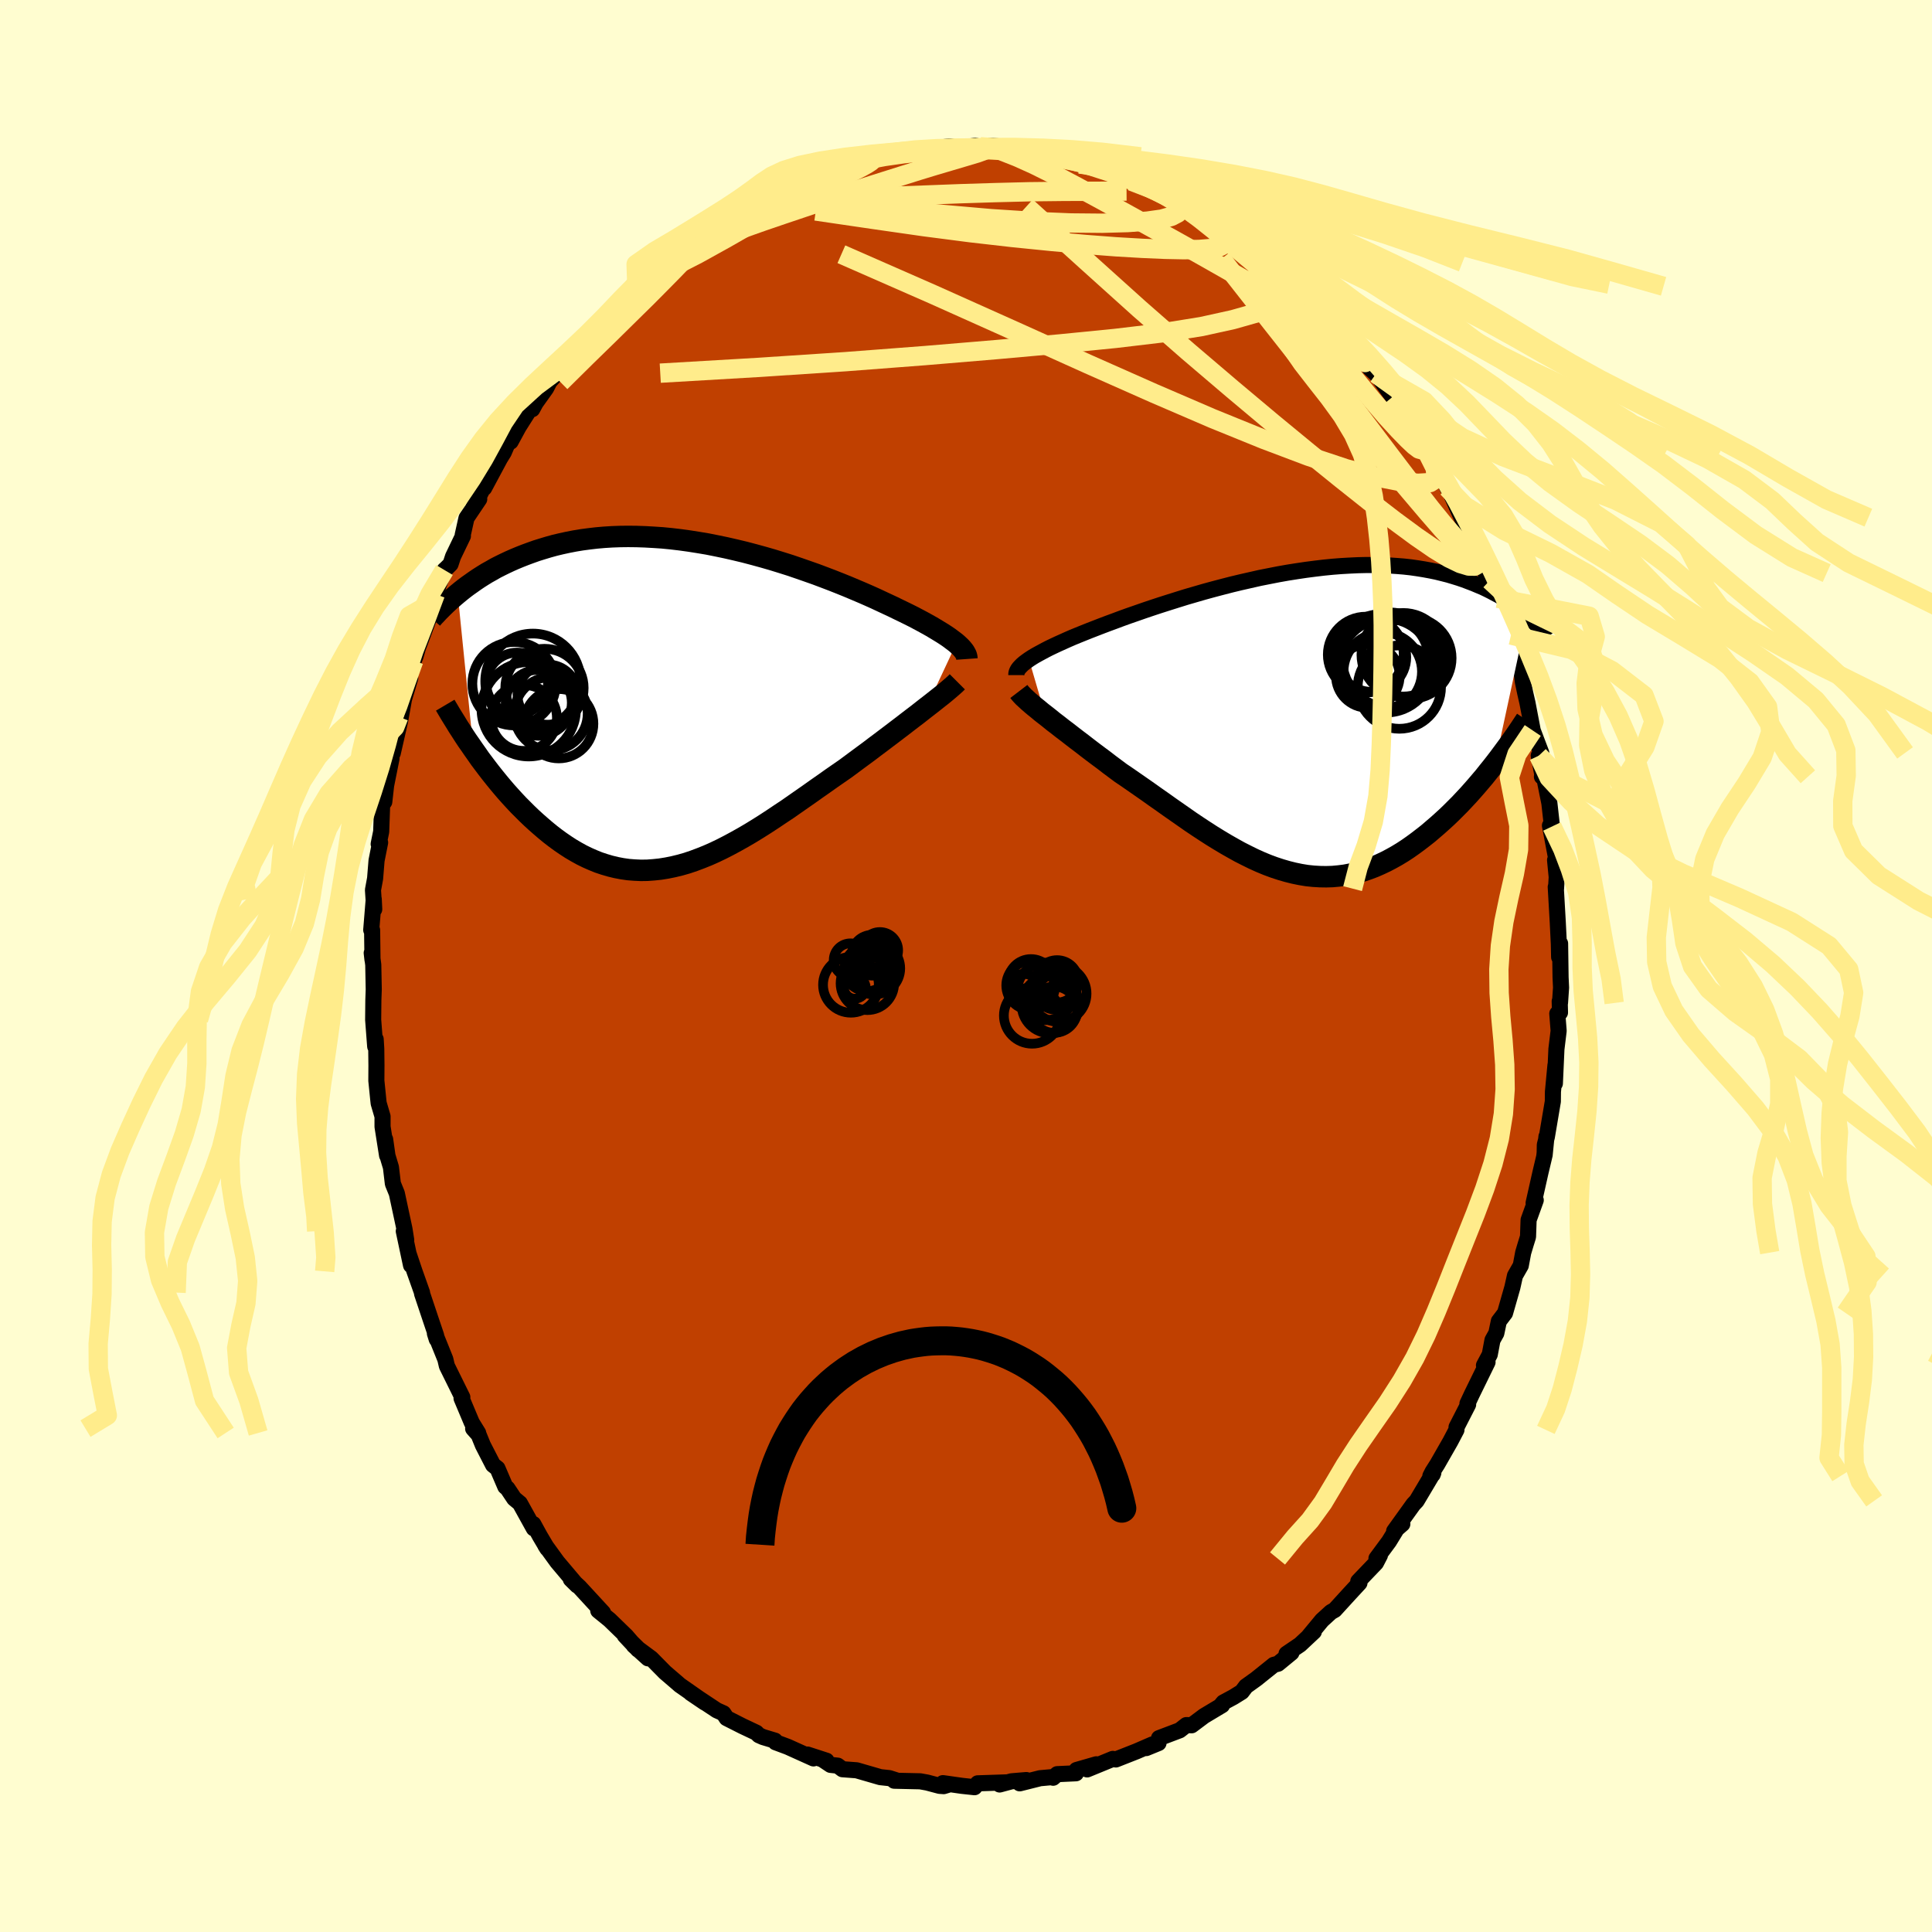 <svg viewBox="-100 -100 200 200" xmlns="http://www.w3.org/2000/svg" width="500" height="500" id="face-svg">
    <defs>
      <clipPath id="leftEyeClipPath">
        <polyline points="28.34,-6.42 28.1,-6.61 27.83,-6.81 27.55,-7.02 27.24,-7.23 26.9,-7.45 26.54,-7.67 26.16,-7.9 25.76,-8.14 25.33,-8.38 24.88,-8.63 24.41,-8.88 23.92,-9.14 23.4,-9.4 22.87,-9.66 22.31,-9.93 21.78,-10.19 21.2,-10.46 20.6,-10.74 19.96,-11.04 19.29,-11.34 18.58,-11.65 17.85,-11.96 17.09,-12.28 16.3,-12.6 15.49,-12.92 14.65,-13.24 13.8,-13.56 12.92,-13.87 12.03,-14.18 11.12,-14.49 10.2,-14.78 9.26,-15.07 8.32,-15.34 7.37,-15.6 6.42,-15.85 5.46,-16.08 4.5,-16.3 3.54,-16.5 2.59,-16.69 1.64,-16.85 0.69,-17 -0.25,-17.13 -1.18,-17.24 -2.1,-17.33 -3,-17.39 -3.89,-17.44 -4.77,-17.47 -5.64,-17.48 -6.48,-17.47 -7.31,-17.44 -8.12,-17.39 -8.92,-17.32 -9.69,-17.23 -10.44,-17.13 -11.17,-17.01 -11.89,-16.87 -12.58,-16.72 -13.25,-16.56 -13.9,-16.38 -14.53,-16.19 -15.14,-16 -15.73,-15.79 -16.3,-15.58 -16.86,-15.36 -17.39,-15.14 -17.91,-14.91 -18.42,-14.67 -18.91,-14.43 -19.38,-14.19 -19.83,-13.93 -20.28,-13.68 -20.7,-13.42 -21.11,-13.16 -21.51,-12.89 -21.89,-12.62 -22.26,-12.36 -22.62,-12.09 -22.96,-11.82 -23.29,-11.55 -21.66,4.57 -21.32,5.05 -20.98,5.54 -20.62,6.02 -20.25,6.51 -19.88,6.99 -19.49,7.48 -19.1,7.96 -18.7,8.44 -18.29,8.92 -17.87,9.39 -17.44,9.86 -17.01,10.32 -16.56,10.77 -16.11,11.22 -15.65,11.66 -15.18,12.09 -14.69,12.52 -14.2,12.94 -13.7,13.35 -13.18,13.75 -12.66,14.13 -12.12,14.5 -11.58,14.85 -11.02,15.18 -10.46,15.49 -9.89,15.77 -9.3,16.03 -8.71,16.27 -8.11,16.47 -7.5,16.65 -6.88,16.8 -6.25,16.92 -5.62,17.01 -4.97,17.06 -4.32,17.09 -3.66,17.08 -2.99,17.03 -2.32,16.96 -1.64,16.85 -0.95,16.71 -0.25,16.54 0.45,16.34 1.16,16.1 1.88,15.83 2.6,15.54 3.32,15.22 4.05,14.87 4.79,14.49 5.53,14.09 6.28,13.67 7.03,13.23 7.78,12.77 8.54,12.29 9.29,11.8 10.05,11.29 10.82,10.78 11.58,10.25 12.34,9.72 13.1,9.19 13.86,8.65 14.62,8.12 15.38,7.58 16.13,7.06 16.88,6.54 17.5,6.08 18.12,5.62 18.73,5.17 19.34,4.72 19.93,4.27 20.52,3.83 21.1,3.39 21.67,2.96 22.22,2.54 22.76,2.13 23.29,1.72 23.8,1.33 24.3,0.95 24.77,0.58 25.23,0.22" />
      </clipPath>
      <clipPath id="rightEyeClipPath">
        <polyline points="-28.05,-6.42 -27.76,-6.61 -27.45,-6.8 -27.11,-6.99 -26.74,-7.19 -26.35,-7.4 -25.94,-7.61 -25.5,-7.82 -25.03,-8.04 -24.54,-8.26 -24.03,-8.49 -23.5,-8.72 -22.94,-8.95 -22.37,-9.18 -21.77,-9.42 -21.15,-9.66 -20.53,-9.9 -19.87,-10.15 -19.19,-10.4 -18.47,-10.67 -17.72,-10.94 -16.94,-11.21 -16.14,-11.49 -15.31,-11.77 -14.46,-12.05 -13.58,-12.33 -12.69,-12.61 -11.79,-12.89 -10.86,-13.16 -9.93,-13.43 -8.98,-13.69 -8.03,-13.94 -7.06,-14.19 -6.1,-14.42 -5.13,-14.64 -4.16,-14.86 -3.2,-15.05 -2.23,-15.24 -1.27,-15.41 -0.32,-15.56 0.62,-15.7 1.55,-15.82 2.47,-15.93 3.38,-16.02 4.27,-16.09 5.15,-16.14 6.01,-16.18 6.85,-16.2 7.67,-16.2 8.48,-16.18 9.26,-16.15 10.02,-16.1 10.76,-16.04 11.48,-15.96 12.18,-15.86 12.86,-15.75 13.51,-15.63 14.14,-15.5 14.75,-15.35 15.34,-15.2 15.91,-15.03 16.46,-14.86 16.99,-14.68 17.49,-14.49 17.99,-14.3 18.46,-14.1 18.92,-13.91 19.36,-13.7 19.78,-13.49 20.19,-13.27 20.59,-13.06 20.97,-12.83 21.33,-12.61 21.68,-12.38 22.02,-12.15 22.34,-11.92 22.65,-11.68 22.94,-11.45 23.23,-11.22 23.5,-10.98 20.2,4.31 19.83,4.78 19.45,5.25 19.07,5.73 18.67,6.2 18.27,6.67 17.85,7.15 17.43,7.62 17,8.08 16.56,8.55 16.11,9 15.66,9.45 15.19,9.9 14.72,10.33 14.24,10.76 13.75,11.18 13.26,11.6 12.75,12 12.23,12.4 11.7,12.79 11.16,13.17 10.61,13.53 10.05,13.87 9.48,14.19 8.91,14.49 8.32,14.77 7.73,15.03 7.13,15.26 6.52,15.47 5.91,15.64 5.28,15.79 4.65,15.91 4.02,15.99 3.37,16.05 2.72,16.07 2.07,16.06 1.4,16.02 0.73,15.95 0.06,15.84 -0.62,15.7 -1.3,15.53 -1.99,15.33 -2.69,15.1 -3.39,14.84 -4.09,14.55 -4.8,14.23 -5.51,13.88 -6.22,13.52 -6.94,13.12 -7.66,12.71 -8.38,12.28 -9.11,11.83 -9.84,11.36 -10.57,10.88 -11.3,10.39 -12.03,9.88 -12.76,9.37 -13.49,8.86 -14.22,8.34 -14.95,7.83 -15.68,7.31 -16.41,6.8 -17.13,6.3 -17.85,5.8 -18.56,5.32 -19.15,4.88 -19.74,4.44 -20.31,4 -20.89,3.57 -21.45,3.15 -22,2.73 -22.54,2.31 -23.07,1.91 -23.59,1.51 -24.09,1.12 -24.58,0.75 -25.05,0.38 -25.51,0.03 -25.94,-0.32 -26.36,-0.65" />
      </clipPath>
      <filter id="fuzzy">
        <feTurbulence id="turbulence" baseFrequency="0.05" numOctaves="3" type="noise" result="noise" />
        <feDisplacementMap in="SourceGraphic" in2="noise" scale="2" />
      </filter>
      <linearGradient id="rainbowGradient" x1="0%" y1="0%" x2="100%" y2="0%">
        <stop offset="0%" style="stop-color: [object Object]; stop-opacity: 1" />
        <stop offset="50%" style="stop-color: [object Object]; stop-opacity: 1" />
        <stop offset="100%" style="stop-color: [object Object]; stop-opacity: 1" />
      </linearGradient>
    </defs>
    <rect x="-100" y="-100" width="100%" height="100%" fill="rgb(255, 253, 208)" />
    <polyline id="faceContour" points="61.55,1.17 61.6,2.24 61.49,3.83 61.46,3.65 61.49,4.82 61.21,4.93 61.35,6.71 61.12,8.6 60.96,12.16 61.02,10.27 60.76,13.02 60.75,14.02 60.13,17.69 59.92,18.51 59.9,19.57 60.09,17.66 59.86,19.73 59.47,21.37 58.76,24.53 58.98,24.24 58.24,26.29 58.18,28.03 57.94,28.8 57.68,29.67 57.43,31.01 56.83,32.06 56.56,33.27 55.8,35.93 55.16,36.77 54.9,38.01 54.5,38.73 54.22,40.22 53.62,41.34 53.99,41.01 52.37,44.32 51.91,45.3 51.98,45.4 50.78,47.74 50.77,48.02 50.14,49.22 48.79,51.58 48.3,52.35 48.07,52.8 48.31,52.64 48.38,52.46 46.65,55.37 46.31,55.73 44.32,58.5 45.17,57.76 44.72,58.05 43.79,59.57 42.49,61.33 42.85,61 42.44,61.79 40.61,63.7 40.73,63.87 39.74,64.94 38.17,66.66 37.78,66.88 36.85,67.73 35.46,69.41 36.01,68.91 34.58,70.25 33.18,71.2 33.69,71.09 32.3,72.23 31.87,72.34 30.05,73.8 28.98,74.57 28.55,75.14 27.68,75.68 26.64,76.24 26.45,76.47 26.51,76.52 24.64,77.64 23.36,78.6 22.81,78.58 22.12,79.12 19.98,79.93 19.93,80.44 18.66,80.96 19.28,80.59 17.67,81.29 15.51,82.14 15.2,82.08 12.54,83.17 13.49,82.64 11.44,83.23 11.38,83.57 9.44,83.66 9.02,84.03 8.99,83.96 7.67,84.08 5.56,84.61 6.25,84.27 4.71,84.4 3.48,84.73 4.24,84.51 1.21,84.61 0.88,85.01 -0.42,84.87 -2.39,84.59 -1.65,84.7 -2.31,84.9 -2.74,84.87 -4.02,84.53 -4.74,84.4 -7.43,84.34 -7.25,84.29 -7.94,84.07 -8.87,83.97 -11.32,83.26 -12.79,83.15 -13.28,82.78 -14.02,82.7 -14.77,82.2 -14.44,82.27 -16.41,81.63 -15.79,82.03 -18.45,80.83 -19.71,80.36 -19.78,80.19 -21.01,79.82 -21.44,79.63 -21.7,79.37 -23.14,78.69 -24.78,77.86 -25.11,77.36 -25.8,77.05 -28.5,75.26 -27.04,76.25 -29.63,74.44 -29.81,74.28 -30.52,73.67 -31.16,73.12 -32.58,71.68 -34.39,70.34 -32.92,71.67 -35.32,69.31 -33.95,70.77 -35.17,69.36 -36.9,67.68 -38.07,66.73 -37.57,66.95 -40.02,64.29 -40.42,63.92 -40.91,63.48 -40.25,64.13 -42.31,61.69 -43.55,59.98 -43.34,60.31 -44.11,59.01 -44.79,57.77 -44.74,58.22 -46.18,55.62 -46.77,55.13 -47.47,54.08 -47.69,53.9 -48.5,52.01 -48.96,51.65 -50.01,49.61 -50.45,48.53 -51.02,47.89 -50.5,48.34 -51.16,47.27 -52.22,44.75 -52.14,44.64 -53.74,41.4 -53.9,40.71 -54.98,38.03 -54.79,38.64 -54.85,38.26 -55.36,36.75 -56.31,33.91 -56.31,33.81 -57.09,31.61 -57.68,29.85 -57.45,30.98 -58.2,27.45 -57.95,28.36 -58.13,27.22 -58.92,23.54 -59.33,22.53 -59.53,20.84 -59.89,19.64 -60.13,17.94 -59.93,19.61 -60.4,16.63 -60.4,15.57 -60.8,14.21 -60.84,13.85 -61.04,11.87 -61.03,10.3 -61.05,8.57 -61.11,7.58 -61.16,8.33 -61.37,5.57 -61.35,3.53 -61.31,2.42 -61.36,-0.13 -61.52,-1.35 -61.44,-0.65 -61.48,-3.72 -61.57,-3.73 -61.31,-6.93 -61.26,-5.87 -61.39,-7.87 -61.17,-9.06 -61.02,-10.92 -60.65,-12.78 -60.8,-12.63 -60.54,-13.91 -60.44,-16.69 -60.22,-16.99 -60.03,-18.69 -59.47,-21.49 -59.47,-22.4 -59.39,-22.88 -59.34,-22.04 -58.58,-25.37 -58.2,-27.51 -58.72,-25.8 -57.53,-29.81 -57.96,-28.93 -57.17,-31.61 -56.98,-32.08 -56.75,-32.89 -55.56,-36.1 -55.09,-37.47 -54.93,-38.5 -55.3,-37.57 -53.99,-40.99 -53.8,-41.16 -53.36,-41.6 -53.1,-42.39 -52.08,-44.51 -52.1,-44.62 -51.71,-46.37 -50.39,-48.33 -51.02,-47.43 -49.69,-50.06 -49.88,-49.48 -48.24,-52.54 -47.85,-53.17 -47.14,-54.81 -47.14,-54.28 -46.32,-55.79 -44.74,-58.29 -44.9,-57.64 -44.55,-58.29 -43.47,-59.8 -43.11,-60.5 -41.56,-62.24 -41.5,-62.43 -41.06,-63.09 -39.59,-64.68 -39.39,-64.96 -38.21,-66.47 -37.34,-67.13 -36.39,-68.35 -35.87,-68.97 -35.58,-69.07 -33.77,-70.97 -34.54,-70.34 -34.08,-70.55 -32.07,-72.5 -30.5,-73.59 -30.2,-73.79 -30.1,-74.01 -27.92,-75.34 -28.86,-75 -26.98,-75.96 -26.13,-76.69 -25.9,-76.92 -23.8,-78.11 -23.42,-78.14 -22.34,-79.02 -20.86,-79.75 -20.52,-80.07 -19.63,-80.58 -18.75,-80.77 -19.47,-80.41 -16.11,-81.82 -16.67,-81.68 -16.23,-81.95 -12.79,-82.94 -12.86,-83.15 -11.86,-83.17 -11.39,-83.24 -10.15,-83.65 -9.69,-83.75 -8.09,-83.98 -7.46,-84.04 -7.28,-84.31 -5.56,-84.49 -5.24,-84.6 -3.66,-84.47 -2.37,-84.76 -1.62,-84.85 -0.79,-84.66 0.94,-84.91 1.48,-84.81 2.48,-84.92 2.9,-84.89 3.91,-84.8 5.46,-84.64 5.93,-84.51 5.93,-84.42 6.77,-84.47 8.72,-83.94 9.14,-83.77 10.75,-83.64 11.79,-83.03 12.64,-82.94 12.03,-83.11 15.44,-82.01 15.88,-81.88 15.95,-81.78 16.16,-81.88 17.12,-81.25 18.69,-80.7 19.36,-80.41 20.98,-79.57 21.26,-79.49 23.21,-78.56 23.42,-78.56 24.44,-77.67 23.73,-78.03 27.21,-76.15 27.8,-75.67 28.04,-75.6 29.81,-74.48 30.41,-73.68 31.37,-72.84 32.41,-71.95 31.78,-72.55 33.03,-71.36 34.23,-70.36 33.96,-70.58 36.02,-68.84 36.3,-68.45 36.08,-68.43 36.54,-68 38.86,-65.8 39.54,-64.8 40.42,-64.13 40.53,-63.6 40.29,-63.92 41.79,-61.9 42.8,-60.96 42.45,-61.31 44.17,-58.93 45.04,-57.81 44.86,-57.95 46.36,-55.4 45.88,-56.48 46.57,-55.24 48.08,-52.75 47.5,-53.67 49.32,-50.54 49.84,-49.5 50.72,-48.01 50.22,-48.83 51.3,-46.41 52.87,-43.74 52.29,-44.42 53.32,-41.9 53.57,-41.48 53.78,-40.67 54.24,-39.94 55.04,-38.07 55.09,-37.2 55.48,-36.43 56.42,-34.26 56.38,-33.88 56.62,-33.26 57.12,-32.08 57.47,-30.78 57.65,-29.4 57.88,-28.3 58.12,-27.25 58.67,-24.38 59.55,-22.06 59.29,-21.77 59.65,-19.85 59.62,-19.59 59.8,-19.79 60.39,-16.86 60.66,-14.44 60.45,-14.54 61.07,-11.26 61.11,-10.85 60.98,-10.96 61.15,-9.2 61.08,-8.01 61.05,-8.18 61.26,-4.52 61.37,-2.3 61.4,-0.92 61.5,-2.33 61.55,1.17 61.6,2.24" fill="rgb(192, 64, 0)" stroke="black" stroke-width="1.667" stroke-linejoin="round" filter="url(#fuzzy)" />
    <g transform="translate(34.57 -25.31)">
      <polyline id="rightCountour" points="-28.05,-6.42 -27.76,-6.61 -27.45,-6.8 -27.11,-6.99 -26.74,-7.19 -26.35,-7.4 -25.94,-7.61 -25.5,-7.82 -25.03,-8.04 -24.54,-8.26 -24.03,-8.49 -23.5,-8.72 -22.94,-8.95 -22.37,-9.18 -21.77,-9.42 -21.15,-9.66 -20.53,-9.9 -19.87,-10.15 -19.19,-10.4 -18.47,-10.67 -17.72,-10.94 -16.94,-11.21 -16.14,-11.49 -15.31,-11.77 -14.46,-12.05 -13.58,-12.33 -12.69,-12.61 -11.79,-12.89 -10.86,-13.16 -9.93,-13.43 -8.98,-13.69 -8.03,-13.94 -7.06,-14.19 -6.1,-14.42 -5.13,-14.64 -4.16,-14.86 -3.2,-15.05 -2.23,-15.24 -1.27,-15.41 -0.32,-15.56 0.62,-15.7 1.55,-15.82 2.47,-15.93 3.38,-16.02 4.27,-16.09 5.15,-16.14 6.01,-16.18 6.85,-16.2 7.67,-16.2 8.48,-16.18 9.26,-16.15 10.02,-16.1 10.76,-16.04 11.48,-15.96 12.18,-15.86 12.86,-15.75 13.51,-15.63 14.14,-15.5 14.75,-15.35 15.34,-15.2 15.91,-15.03 16.46,-14.86 16.99,-14.68 17.49,-14.49 17.99,-14.3 18.46,-14.1 18.92,-13.91 19.36,-13.7 19.78,-13.49 20.19,-13.27 20.59,-13.06 20.97,-12.83 21.33,-12.61 21.68,-12.38 22.02,-12.15 22.34,-11.92 22.65,-11.68 22.94,-11.45 23.23,-11.22 23.5,-10.98 20.2,4.31 19.83,4.78 19.45,5.25 19.07,5.73 18.67,6.2 18.27,6.67 17.85,7.15 17.43,7.62 17,8.08 16.56,8.55 16.11,9 15.66,9.45 15.19,9.9 14.72,10.33 14.24,10.76 13.75,11.18 13.26,11.6 12.75,12 12.23,12.4 11.7,12.79 11.16,13.17 10.61,13.53 10.05,13.87 9.48,14.19 8.91,14.49 8.32,14.77 7.73,15.03 7.13,15.26 6.52,15.47 5.91,15.64 5.28,15.79 4.65,15.91 4.02,15.99 3.37,16.05 2.72,16.07 2.07,16.06 1.4,16.02 0.73,15.95 0.06,15.84 -0.62,15.7 -1.3,15.53 -1.99,15.33 -2.69,15.1 -3.39,14.84 -4.09,14.55 -4.8,14.23 -5.51,13.88 -6.22,13.52 -6.94,13.12 -7.66,12.71 -8.38,12.28 -9.11,11.83 -9.84,11.36 -10.57,10.88 -11.3,10.39 -12.03,9.88 -12.76,9.37 -13.49,8.86 -14.22,8.34 -14.95,7.83 -15.68,7.31 -16.41,6.8 -17.13,6.3 -17.85,5.8 -18.56,5.32 -19.15,4.88 -19.74,4.44 -20.31,4 -20.89,3.57 -21.45,3.15 -22,2.73 -22.54,2.31 -23.07,1.91 -23.59,1.51 -24.09,1.12 -24.58,0.75 -25.05,0.38 -25.51,0.03 -25.94,-0.32 -26.36,-0.65" fill="white" stroke="white" stroke-width="0" stroke-linejoin="round" filter="url(#fuzzy)" />
    </g>
    <g transform="translate(-29.33 -26.99)">
      <polyline id="leftCountour" points="28.34,-6.42 28.1,-6.61 27.83,-6.81 27.55,-7.02 27.24,-7.23 26.9,-7.45 26.54,-7.67 26.16,-7.9 25.76,-8.14 25.33,-8.38 24.88,-8.63 24.41,-8.88 23.92,-9.14 23.4,-9.4 22.87,-9.66 22.31,-9.93 21.78,-10.19 21.2,-10.46 20.6,-10.74 19.96,-11.04 19.29,-11.34 18.58,-11.65 17.85,-11.96 17.09,-12.28 16.3,-12.6 15.49,-12.92 14.65,-13.24 13.8,-13.56 12.92,-13.87 12.03,-14.18 11.12,-14.49 10.2,-14.78 9.26,-15.07 8.32,-15.34 7.37,-15.6 6.42,-15.85 5.46,-16.08 4.5,-16.3 3.54,-16.5 2.59,-16.69 1.64,-16.85 0.69,-17 -0.25,-17.13 -1.18,-17.24 -2.1,-17.33 -3,-17.39 -3.89,-17.44 -4.77,-17.47 -5.64,-17.48 -6.48,-17.47 -7.31,-17.44 -8.12,-17.39 -8.92,-17.32 -9.69,-17.23 -10.44,-17.13 -11.17,-17.01 -11.89,-16.87 -12.58,-16.72 -13.25,-16.56 -13.9,-16.38 -14.53,-16.19 -15.14,-16 -15.73,-15.79 -16.3,-15.58 -16.86,-15.36 -17.39,-15.14 -17.91,-14.91 -18.42,-14.67 -18.91,-14.43 -19.38,-14.19 -19.83,-13.93 -20.28,-13.68 -20.7,-13.42 -21.11,-13.16 -21.51,-12.89 -21.89,-12.62 -22.26,-12.36 -22.62,-12.09 -22.96,-11.82 -23.29,-11.55 -21.66,4.57 -21.32,5.05 -20.98,5.54 -20.62,6.02 -20.25,6.51 -19.88,6.99 -19.49,7.48 -19.1,7.96 -18.7,8.44 -18.29,8.92 -17.87,9.39 -17.44,9.86 -17.01,10.32 -16.56,10.77 -16.11,11.22 -15.65,11.66 -15.18,12.09 -14.69,12.52 -14.2,12.94 -13.7,13.35 -13.18,13.75 -12.66,14.13 -12.12,14.5 -11.58,14.85 -11.02,15.18 -10.46,15.49 -9.89,15.77 -9.3,16.03 -8.71,16.27 -8.11,16.47 -7.5,16.65 -6.88,16.8 -6.25,16.92 -5.62,17.01 -4.97,17.06 -4.32,17.09 -3.66,17.08 -2.99,17.03 -2.32,16.96 -1.64,16.85 -0.95,16.71 -0.25,16.54 0.45,16.34 1.16,16.1 1.88,15.83 2.6,15.54 3.32,15.22 4.05,14.87 4.79,14.49 5.53,14.09 6.28,13.67 7.03,13.23 7.78,12.77 8.54,12.29 9.29,11.8 10.05,11.29 10.82,10.78 11.58,10.25 12.34,9.72 13.1,9.19 13.86,8.65 14.62,8.12 15.38,7.58 16.13,7.06 16.88,6.54 17.5,6.08 18.12,5.62 18.73,5.17 19.34,4.72 19.93,4.27 20.52,3.83 21.1,3.39 21.67,2.96 22.22,2.54 22.76,2.13 23.29,1.72 23.8,1.33 24.3,0.95 24.77,0.58 25.23,0.22" fill="white" stroke="white" stroke-width="0" stroke-linejoin="round" filter="url(#fuzzy)" />
    </g>
    <g transform="translate(34.57 -25.31)">
      <polyline id="rightUpper" points="-29.36,-4.8 -29.36,-4.94 -29.33,-5.09 -29.27,-5.24 -29.18,-5.4 -29.06,-5.56 -28.91,-5.72 -28.74,-5.89 -28.54,-6.06 -28.3,-6.24 -28.05,-6.42 -27.76,-6.61 -27.45,-6.8 -27.11,-6.99 -26.74,-7.19 -26.35,-7.4 -25.94,-7.61 -25.5,-7.82 -25.03,-8.04 -24.54,-8.26 -24.03,-8.49 -23.5,-8.72 -22.94,-8.95 -22.37,-9.18 -21.77,-9.42 -21.15,-9.66 -20.53,-9.9 -19.87,-10.15 -19.19,-10.4 -18.47,-10.67 -17.72,-10.94 -16.94,-11.21 -16.14,-11.49 -15.31,-11.77 -14.46,-12.05 -13.58,-12.33 -12.69,-12.61 -11.79,-12.89 -10.86,-13.16 -9.93,-13.43 -8.98,-13.69 -8.03,-13.94 -7.06,-14.19 -6.1,-14.42 -5.13,-14.64 -4.16,-14.86 -3.2,-15.05 -2.23,-15.24 -1.27,-15.41 -0.32,-15.56 0.62,-15.7 1.55,-15.82 2.47,-15.93 3.38,-16.02 4.27,-16.09 5.15,-16.14 6.01,-16.18 6.85,-16.2 7.67,-16.2 8.48,-16.18 9.26,-16.15 10.02,-16.1 10.76,-16.04 11.48,-15.96 12.18,-15.86 12.86,-15.75 13.51,-15.63 14.14,-15.5 14.75,-15.35 15.34,-15.2 15.91,-15.03 16.46,-14.86 16.99,-14.68 17.49,-14.49 17.99,-14.3 18.46,-14.1 18.92,-13.91 19.36,-13.7 19.78,-13.49 20.19,-13.27 20.59,-13.06 20.97,-12.83 21.33,-12.61 21.68,-12.38 22.02,-12.15 22.34,-11.92 22.65,-11.68 22.94,-11.45 23.23,-11.22 23.5,-10.98 23.76,-10.75 24.01,-10.52 24.25,-10.29 24.48,-10.07 24.7,-9.84 24.91,-9.62 25.11,-9.4 25.3,-9.18 25.48,-8.97 25.65,-8.75" fill="none" stroke="black" stroke-width="1.667" stroke-linejoin="round" filter="url(#fuzzy)" />
      <polyline id="rightLower" points="-29.1,-3.11 -28.97,-2.94 -28.8,-2.75 -28.6,-2.54 -28.36,-2.32 -28.1,-2.08 -27.8,-1.82 -27.48,-1.55 -27.13,-1.27 -26.76,-0.96 -26.36,-0.65 -25.94,-0.32 -25.51,0.03 -25.05,0.38 -24.58,0.75 -24.09,1.12 -23.59,1.51 -23.07,1.91 -22.54,2.31 -22,2.73 -21.45,3.15 -20.89,3.57 -20.31,4 -19.74,4.44 -19.15,4.88 -18.56,5.32 -17.85,5.8 -17.13,6.3 -16.41,6.8 -15.68,7.31 -14.95,7.83 -14.22,8.34 -13.49,8.86 -12.76,9.37 -12.03,9.88 -11.3,10.39 -10.57,10.88 -9.84,11.36 -9.11,11.83 -8.38,12.28 -7.66,12.71 -6.94,13.12 -6.22,13.52 -5.51,13.88 -4.8,14.23 -4.09,14.55 -3.39,14.84 -2.69,15.1 -1.99,15.33 -1.3,15.53 -0.62,15.7 0.06,15.84 0.73,15.95 1.4,16.02 2.07,16.06 2.72,16.07 3.37,16.05 4.02,15.99 4.65,15.91 5.28,15.79 5.91,15.64 6.52,15.47 7.13,15.26 7.73,15.03 8.32,14.77 8.91,14.49 9.48,14.19 10.05,13.87 10.61,13.53 11.16,13.17 11.7,12.79 12.23,12.4 12.75,12 13.26,11.6 13.75,11.18 14.24,10.76 14.72,10.33 15.19,9.9 15.66,9.45 16.11,9 16.56,8.55 17,8.08 17.43,7.62 17.85,7.15 18.27,6.67 18.67,6.2 19.07,5.73 19.45,5.25 19.83,4.78 20.2,4.31 20.56,3.84 20.91,3.37 21.25,2.91 21.59,2.45 21.91,2 22.23,1.55 22.53,1.11 22.83,0.67 23.12,0.23 23.4,-0.19" fill="none" stroke="black" stroke-width="2.222" stroke-linejoin="round" filter="url(#fuzzy)" />
      <circle r="4.204" cx="11.497" cy="-6.561" stroke="black" fill="none" stroke-width="1.0" filter="url(#fuzzy)" clip-path="url(#rightEyeClipPath)" /><circle r="4.916" cx="9.312" cy="-6.371" stroke="black" fill="none" stroke-width="1.0" filter="url(#fuzzy)" clip-path="url(#rightEyeClipPath)" /><circle r="4.862" cx="8.922" cy="-5.791" stroke="black" fill="none" stroke-width="1.0" filter="url(#fuzzy)" clip-path="url(#rightEyeClipPath)" /><circle r="3.296" cx="7.027" cy="-4.716" stroke="black" fill="none" stroke-width="1.0" filter="url(#fuzzy)" clip-path="url(#rightEyeClipPath)" /><circle r="3.928" cx="6.812" cy="-6.926" stroke="black" fill="none" stroke-width="1.0" filter="url(#fuzzy)" clip-path="url(#rightEyeClipPath)" /><circle r="4.06" cx="8.572" cy="-5.166" stroke="black" fill="none" stroke-width="1.0" filter="url(#fuzzy)" clip-path="url(#rightEyeClipPath)" /><circle r="4.88" cx="8.497" cy="-6.241" stroke="black" fill="none" stroke-width="1.0" filter="url(#fuzzy)" clip-path="url(#rightEyeClipPath)" /><circle r="4.314" cx="10.292" cy="-3.561" stroke="black" fill="none" stroke-width="1.0" filter="url(#fuzzy)" clip-path="url(#rightEyeClipPath)" /><circle r="3.586" cx="7.422" cy="-6.656" stroke="black" fill="none" stroke-width="1.0" filter="url(#fuzzy)" clip-path="url(#rightEyeClipPath)" /><circle r="4.326" cx="10.692" cy="-6.911" stroke="black" fill="none" stroke-width="1.0" filter="url(#fuzzy)" clip-path="url(#rightEyeClipPath)" />
      </g>
    <g transform="translate(-29.33 -26.99)">
      <polyline id="leftUpper" points="29.43,-4.79 29.42,-4.93 29.39,-5.08 29.34,-5.23 29.26,-5.38 29.17,-5.54 29.05,-5.7 28.91,-5.87 28.74,-6.05 28.55,-6.23 28.34,-6.42 28.1,-6.61 27.83,-6.81 27.55,-7.02 27.24,-7.23 26.9,-7.45 26.54,-7.67 26.16,-7.9 25.76,-8.14 25.33,-8.38 24.88,-8.63 24.41,-8.88 23.92,-9.14 23.4,-9.4 22.87,-9.66 22.31,-9.93 21.78,-10.19 21.2,-10.46 20.6,-10.74 19.96,-11.04 19.29,-11.34 18.58,-11.65 17.85,-11.96 17.09,-12.28 16.3,-12.6 15.49,-12.92 14.65,-13.24 13.8,-13.56 12.92,-13.87 12.03,-14.18 11.12,-14.49 10.2,-14.78 9.26,-15.07 8.32,-15.34 7.37,-15.6 6.42,-15.85 5.46,-16.08 4.5,-16.3 3.54,-16.5 2.59,-16.69 1.64,-16.85 0.69,-17 -0.25,-17.13 -1.18,-17.24 -2.1,-17.33 -3,-17.39 -3.89,-17.44 -4.77,-17.47 -5.64,-17.48 -6.48,-17.47 -7.31,-17.44 -8.12,-17.39 -8.92,-17.32 -9.69,-17.23 -10.44,-17.13 -11.17,-17.01 -11.89,-16.87 -12.58,-16.72 -13.25,-16.56 -13.9,-16.38 -14.53,-16.19 -15.14,-16 -15.73,-15.79 -16.3,-15.58 -16.86,-15.36 -17.39,-15.14 -17.91,-14.91 -18.42,-14.67 -18.91,-14.43 -19.38,-14.19 -19.83,-13.93 -20.28,-13.68 -20.7,-13.42 -21.11,-13.16 -21.51,-12.89 -21.89,-12.62 -22.26,-12.36 -22.62,-12.09 -22.96,-11.82 -23.29,-11.55 -23.61,-11.28 -23.91,-11.02 -24.21,-10.75 -24.49,-10.49 -24.76,-10.23 -25.02,-9.97 -25.27,-9.72 -25.51,-9.46 -25.74,-9.22 -25.96,-8.97" fill="none" stroke="black" stroke-width="2.222" stroke-linejoin="round" filter="url(#fuzzy)" />
      <polyline id="leftLower" points="28.43,-2.43 28.25,-2.25 28.03,-2.05 27.78,-1.83 27.5,-1.59 27.19,-1.33 26.85,-1.05 26.48,-0.76 26.09,-0.45 25.67,-0.12 25.23,0.22 24.77,0.58 24.3,0.95 23.8,1.33 23.29,1.72 22.76,2.13 22.22,2.54 21.67,2.96 21.1,3.39 20.52,3.83 19.93,4.27 19.34,4.72 18.73,5.17 18.12,5.62 17.5,6.08 16.88,6.54 16.13,7.06 15.38,7.58 14.62,8.12 13.86,8.65 13.1,9.19 12.34,9.72 11.58,10.25 10.82,10.78 10.05,11.29 9.29,11.8 8.54,12.29 7.78,12.77 7.03,13.23 6.28,13.67 5.53,14.09 4.79,14.49 4.05,14.87 3.32,15.22 2.6,15.54 1.88,15.83 1.16,16.1 0.45,16.34 -0.25,16.54 -0.95,16.71 -1.64,16.85 -2.32,16.96 -2.99,17.03 -3.66,17.08 -4.32,17.09 -4.97,17.06 -5.62,17.01 -6.25,16.92 -6.88,16.8 -7.5,16.65 -8.11,16.47 -8.71,16.27 -9.3,16.03 -9.89,15.77 -10.46,15.49 -11.02,15.18 -11.58,14.85 -12.12,14.5 -12.66,14.13 -13.18,13.75 -13.7,13.35 -14.2,12.94 -14.69,12.52 -15.18,12.09 -15.65,11.66 -16.11,11.22 -16.56,10.77 -17.01,10.32 -17.44,9.86 -17.87,9.39 -18.29,8.92 -18.7,8.44 -19.1,7.96 -19.49,7.48 -19.88,6.99 -20.25,6.51 -20.62,6.02 -20.98,5.54 -21.32,5.05 -21.66,4.57 -21.99,4.09 -22.32,3.62 -22.63,3.15 -22.93,2.68 -23.23,2.22 -23.51,1.76 -23.79,1.31 -24.06,0.87 -24.32,0.43 -24.58,-0.01" fill="none" stroke="black" stroke-width="2.222" stroke-linejoin="round" filter="url(#fuzzy)" />
      <circle r="3.422" cx="-14.901" cy="-0.261" stroke="black" fill="none" stroke-width="1.0" filter="url(#fuzzy)" clip-path="url(#leftEyeClipPath)" /><circle r="3.412" cx="-16.431" cy="1.309" stroke="black" fill="none" stroke-width="1.0" filter="url(#fuzzy)" clip-path="url(#leftEyeClipPath)" /><circle r="3.19" cx="-17.136" cy="-2.266" stroke="black" fill="none" stroke-width="1.0" filter="url(#fuzzy)" clip-path="url(#leftEyeClipPath)" /><circle r="3.116" cx="-13.986" cy="-1.106" stroke="black" fill="none" stroke-width="1.0" filter="url(#fuzzy)" clip-path="url(#leftEyeClipPath)" /><circle r="3.592" cx="-12.831" cy="1.909" stroke="black" fill="none" stroke-width="1.0" filter="url(#fuzzy)" clip-path="url(#leftEyeClipPath)" /><circle r="3.796" cx="-13.631" cy="0.864" stroke="black" fill="none" stroke-width="1.0" filter="url(#fuzzy)" clip-path="url(#leftEyeClipPath)" /><circle r="4.058" cx="-14.306" cy="-1.791" stroke="black" fill="none" stroke-width="1.0" filter="url(#fuzzy)" clip-path="url(#leftEyeClipPath)" /><circle r="4.93" cx="-15.506" cy="-2.491" stroke="black" fill="none" stroke-width="1.0" filter="url(#fuzzy)" clip-path="url(#leftEyeClipPath)" /><circle r="4.888" cx="-15.936" cy="0.414" stroke="black" fill="none" stroke-width="1.0" filter="url(#fuzzy)" clip-path="url(#leftEyeClipPath)" /><circle r="4.32" cx="-17.451" cy="-2.231" stroke="black" fill="none" stroke-width="1.0" filter="url(#fuzzy)" clip-path="url(#leftEyeClipPath)" />
    </g>
    <g id="hairs">
      <polyline points="47.5,-53.67 48.58,-51.52 48.67,-50.46 48.02,-50.04 46.77,-49.97 44.94,-50.15 42.48,-50.63 39.33,-51.48 35.45,-52.77 30.84,-54.51 25.5,-56.68 19.44,-59.29 12.63,-62.31 5.04,-65.73 -3.44,-69.53 -12.9,-73.68" fill="none" stroke="rgb(255, 236, 139)" stroke-width="2" stroke-linejoin="round" filter="url(#fuzzy)" /><polyline points="-19.63,-80.58 -19.03,-80.7 -18.31,-80.95 -17.45,-81.3 -16.57,-81.64 -15.72,-81.95 -14.98,-82.18 -14.42,-82.3 -14.08,-82.3 -13.97,-82.19 -14.09,-81.96 -14.44,-81.63 -15.02,-81.18 -15.86,-80.62 -16.96,-79.93 -18.35,-79.1 -20.07,-78.08 -22.19,-76.85 -24.77,-75.37 -27.78,-73.7 -30.97,-72.07" fill="none" stroke="rgb(255, 236, 139)" stroke-width="2" stroke-linejoin="round" filter="url(#fuzzy)" /><polyline points="24.44,-77.67 24.84,-77.41 25.83,-76.76 26.58,-76.16 26.99,-75.64 27.08,-75.17 26.85,-74.78 26.29,-74.47 25.38,-74.28 24.14,-74.18 22.55,-74.15 20.6,-74.19 18.28,-74.29 15.55,-74.45 12.39,-74.69 8.81,-75.01 4.83,-75.41 0.46,-75.91 -4.32,-76.53 -9.62,-77.29 -15.55,-78.16" fill="none" stroke="rgb(255, 236, 139)" stroke-width="2" stroke-linejoin="round" filter="url(#fuzzy)" /><polyline points="52.29,-44.42 52.92,-42.78 53.09,-42 52.98,-41.59 52.64,-41.39 52.05,-41.4 51.18,-41.66 50,-42.23 48.49,-43.15 46.63,-44.43 44.39,-46.08 41.79,-48.08 38.82,-50.44 35.47,-53.15 31.73,-56.23 27.57,-59.72 22.97,-63.64 17.92,-68.06 12.39,-73.04 6.24,-78.61" fill="none" stroke="rgb(255, 236, 139)" stroke-width="2" stroke-linejoin="round" filter="url(#fuzzy)" /><polyline points="23.42,-78.56 24.2,-77.87 25.33,-77.02 26.79,-75.96 28.35,-74.78 29.88,-73.53 31.37,-72.25 32.79,-70.98 34.09,-69.77 35.25,-68.69 36.27,-67.74 37.16,-66.93 37.92,-66.24 38.58,-65.67 39.15,-65.19 39.57,-64.84" fill="none" stroke="rgb(255, 236, 139)" stroke-width="2" stroke-linejoin="round" filter="url(#fuzzy)" /><polyline points="52.87,-43.74 52.71,-43.62 52.81,-43.04 52.81,-42.66 52.64,-42.57 52.25,-42.78 51.64,-43.31 50.76,-44.2 49.6,-45.53 48.12,-47.35 46.27,-49.73 44.01,-52.7 41.3,-56.29 38.12,-60.48 34.41,-65.32 29.9,-71" fill="none" stroke="rgb(255, 236, 139)" stroke-width="2" stroke-linejoin="round" filter="url(#fuzzy)" /><polyline points="-33.77,-70.97 -33.97,-70.78 -33.33,-71.3 -32.36,-72.09 -31.4,-72.86 -30.58,-73.5 -29.89,-74.02 -29.3,-74.43 -28.8,-74.76 -28.37,-75.01 -28.02,-75.18 -27.77,-75.25 -27.65,-75.18 -27.7,-74.96 -27.96,-74.55 -28.46,-73.94 -29.22,-73.1 -30.24,-72.04 -31.51,-70.75 -33.03,-69.22 -34.82,-67.46 -36.89,-65.42 -39.29,-63.08 -41.97,-60.43" fill="none" stroke="rgb(255, 236, 139)" stroke-width="2" stroke-linejoin="round" filter="url(#fuzzy)" /><polyline points="19.36,-80.41 20.64,-79.73 21.81,-79.04 22.99,-78.25 24.2,-77.36 25.48,-76.34 26.87,-75.21 28.35,-74 29.86,-72.74 31.35,-71.46 32.78,-70.2 34.11,-69 35.34,-67.86 36.46,-66.81 37.49,-65.84 38.43,-64.95 39.29,-64.15 40.05,-63.46 40.66,-62.93 41.09,-62.6 41.31,-62.47 41.35,-62.51 41.12,-62.83" fill="none" stroke="rgb(255, 236, 139)" stroke-width="2" stroke-linejoin="round" filter="url(#fuzzy)" /><polyline points="45.04,-57.81 45.27,-57.33 45.69,-56.61 46.09,-55.95 46.48,-55.28 46.83,-54.62 47.09,-54.05 47.21,-53.63 47.16,-53.44 46.9,-53.51 46.42,-53.87 45.72,-54.53 44.76,-55.52 43.52,-56.87 42,-58.64 40.2,-60.83 38.11,-63.46 35.71,-66.56 32.93,-70.21" fill="none" stroke="rgb(255, 236, 139)" stroke-width="2" stroke-linejoin="round" filter="url(#fuzzy)" /><polyline points="-25.9,-76.92 -24.2,-77.71 -22.51,-78.22 -20.55,-78.65 -18.31,-79.01 -15.83,-79.28 -13.15,-79.46 -10.26,-79.59 -7.18,-79.7 -3.93,-79.82 -0.52,-79.95 3,-80.06 6.59,-80.15 10.14,-80.19 13.5,-80.2 16.62,-80.22" fill="none" stroke="rgb(255, 236, 139)" stroke-width="2" stroke-linejoin="round" filter="url(#fuzzy)" /><polyline points="52.87,-43.74 52.73,-43.59 52.86,-42.95 52.91,-42.47 52.82,-42.23 52.57,-42.22 52.13,-42.45 51.46,-42.98 50.54,-43.87 49.33,-45.18 47.79,-46.95 45.89,-49.19 43.6,-51.91 40.91,-55.12 37.83,-58.83 34.41,-63.06 30.66,-67.82 26.44,-73.2" fill="none" stroke="rgb(255, 236, 139)" stroke-width="2" stroke-linejoin="round" filter="url(#fuzzy)" /><polyline points="-16.23,-81.95 -14.03,-82.62 -12.89,-82.96 -12.09,-83.16 -11.4,-83.31 -10.78,-83.43 -10.27,-83.51 -9.9,-83.55 -9.7,-83.52 -9.69,-83.43 -9.87,-83.26 -10.27,-83 -10.94,-82.63 -11.94,-82.13 -13.32,-81.49 -15.14,-80.7 -17.44,-79.75 -20.2,-78.65 -23.4,-77.4" fill="none" stroke="rgb(255, 236, 139)" stroke-width="2" stroke-linejoin="round" filter="url(#fuzzy)" /><polyline points="1.48,-84.81 2.45,-84.74 3.7,-84.37 5.28,-83.75 7.08,-82.94 9.07,-81.95 11.24,-80.8 13.63,-79.51 16.23,-78.09 18.96,-76.58 21.76,-75.03 24.54,-73.47 27.27,-71.92 29.94,-70.39 32.55,-68.89 35.11,-67.39 37.69,-65.82" fill="none" stroke="rgb(255, 236, 139)" stroke-width="2" stroke-linejoin="round" filter="url(#fuzzy)" /><polyline points="34.23,-70.36 34.31,-70.06 34.2,-69.44 33.44,-68.85 32.06,-68.27 30.13,-67.62 27.62,-66.91 24.4,-66.2 20.37,-65.55 15.48,-64.97 9.73,-64.4 3.16,-63.81 -4.24,-63.19 -12.48,-62.56 -21.59,-61.96 -31.65,-61.37" fill="none" stroke="rgb(255, 236, 139)" stroke-width="2" stroke-linejoin="round" filter="url(#fuzzy)" /><polyline points="-34.08,-70.55 -32.3,-72.07 -30.82,-73.06 -29.46,-73.78 -28.05,-74.43 -26.51,-75.06 -24.81,-75.72 -22.96,-76.4 -20.98,-77.1 -18.9,-77.81 -16.76,-78.53 -14.61,-79.25 -12.49,-79.94 -10.43,-80.6 -8.48,-81.22 -6.64,-81.8 -4.92,-82.34 -3.28,-82.84 -1.69,-83.31 -0.17,-83.76 1.2,-84.17 2.26,-84.56" fill="none" stroke="rgb(255, 236, 139)" stroke-width="2" stroke-linejoin="round" filter="url(#fuzzy)" /><polyline points="20.98,-79.57 21.55,-79.3 22.1,-78.93 22.31,-78.59 22.22,-78.26 21.89,-77.93 21.26,-77.6 20.26,-77.32 18.77,-77.11 16.73,-76.96 14.1,-76.89 10.86,-76.92 7,-77.08 2.54,-77.37 -2.48,-77.81 -8.05,-78.36 -14.2,-79.02" fill="none" stroke="rgb(255, 236, 139)" stroke-width="2" stroke-linejoin="round" filter="url(#fuzzy)" /><polyline points="-8.09,-83.98 -7.01,-84.27 -5.25,-84.48 -3.1,-84.61 -0.79,-84.67 1.57,-84.66 3.91,-84.57 6.17,-84.4 8.3,-84.14 10.34,-83.8 12.36,-83.38 14.45,-82.89 16.71,-82.33 19.2,-81.72 21.89,-81.04 24.74,-80.28 27.66,-79.44 30.56,-78.5 33.41,-77.47 36.19,-76.35 38.93,-75.16 41.66,-73.91 44.39,-72.62 47.11,-71.28 49.77,-69.92 52.36,-68.51 54.86,-67.06 57.33,-65.56 59.86,-64.01 62.58,-62.4 65.62,-60.72 69.07,-58.95 72.93,-57.07 77.05,-55.04 81.16,-52.84 85.09,-50.52 89.08,-48.28 93.41,-46.41" fill="none" stroke="rgb(255, 236, 139)" stroke-width="2" stroke-linejoin="round" filter="url(#fuzzy)" /><polyline points="-12.86,-83.15 -11.85,-83.37 -9.99,-83.68 -7.96,-83.98 -5.94,-84.24 -3.93,-84.44 -1.91,-84.58 0.13,-84.64 2.18,-84.61 4.27,-84.5 6.41,-84.3 8.61,-84.02 10.87,-83.65 13.16,-83.2 15.49,-82.68 17.85,-82.08 20.29,-81.39 22.85,-80.62 25.55,-79.77 28.37,-78.84 31.24,-77.84 34.04,-76.77 36.67,-75.65 39.1,-74.49 41.38,-73.28 43.64,-72.05 46.02,-70.76 48.59,-69.43 51.34,-68.03 54.16,-66.55 56.98,-64.99 59.84,-63.36 62.9,-61.66 66.3,-59.9 69.9,-58.09 73.2,-56.36 75.82,-54.93 78.29,-53.67" fill="none" stroke="rgb(255, 236, 139)" stroke-width="2" stroke-linejoin="round" filter="url(#fuzzy)" /><polyline points="60.66,-14.44 61.77,-12.11 62.56,-10.03 63.32,-7.63 63.71,-5.01 63.78,-2.39 63.78,0.14 63.89,2.58 64.12,4.99 64.35,7.45 64.48,9.97 64.45,12.52 64.28,15.05 64.02,17.54 63.75,19.98 63.56,22.38 63.47,24.75 63.49,27.12 63.57,29.51 63.62,31.91 63.55,34.33 63.29,36.77 62.85,39.19 62.3,41.55 61.72,43.79 61.04,45.86 60.03,48.02" fill="none" stroke="rgb(255, 236, 139)" stroke-width="2" stroke-linejoin="round" filter="url(#fuzzy)" /><polyline points="-19.63,-80.58 -18.71,-80.89 -17.1,-81.61 -15.52,-82.33 -14.09,-82.92 -12.61,-83.39 -10.9,-83.77 -8.89,-84.07 -6.61,-84.29 -4.14,-84.45 -1.53,-84.54 1.2,-84.56 4.07,-84.51 7.1,-84.38 10.33,-84.16 13.73,-83.86 17.25,-83.48 20.82,-83.03 24.35,-82.52 27.73,-81.95 30.92,-81.33 33.93,-80.65 36.86,-79.88 39.88,-79.02 43.27,-78.04 47.3,-76.93 52.08,-75.71 57.3,-74.43 62.25,-73.18 66.67,-71.94 72.21,-70.36" fill="none" stroke="rgb(255, 236, 139)" stroke-width="2" stroke-linejoin="round" filter="url(#fuzzy)" /><polyline points="-19.63,-80.58 -18.61,-80.88 -16.83,-81.61 -15.16,-82.32 -13.66,-82.92 -12.12,-83.39 -10.4,-83.77 -8.48,-84.07 -6.4,-84.29 -4.2,-84.45 -1.93,-84.55 0.34,-84.57 2.61,-84.53 4.85,-84.4 7.09,-84.19 9.36,-83.89 11.7,-83.52 14.12,-83.07 16.61,-82.57 19.2,-82.01 21.91,-81.4 24.82,-80.73 27.99,-80 31.43,-79.16 35.14,-78.2 39.11,-77.09 43.34,-75.78 47.56,-74.34 51.39,-72.84" fill="none" stroke="rgb(255, 236, 139)" stroke-width="2" stroke-linejoin="round" filter="url(#fuzzy)" /><polyline points="-20.52,-80.07 -18.75,-80.8 -17.08,-81.49 -15.46,-82.1 -13.83,-82.64 -12.18,-83.11 -10.5,-83.51 -8.73,-83.85 -6.85,-84.13 -4.85,-84.35 -2.73,-84.5 -0.52,-84.58 1.78,-84.59 4.19,-84.51 6.73,-84.35 9.42,-84.11 12.22,-83.78 15.1,-83.37 18.02,-82.9 20.96,-82.34 23.99,-81.71 27.17,-80.99 30.53,-80.19 34.05,-79.29 37.68,-78.32 41.46,-77.29 45.54,-76.18 50.04,-74.97 54.94,-73.58 60.79,-71.95" fill="none" stroke="rgb(255, 236, 139)" stroke-width="2" stroke-linejoin="round" filter="url(#fuzzy)" /><polyline points="-23.42,-78.14 -21.59,-79.37 -20.15,-80.18 -18.68,-80.88 -17.15,-81.58 -15.61,-82.23 -14,-82.81 -12.27,-83.3 -10.37,-83.69 -8.31,-84.01 -6.15,-84.25 -3.91,-84.42 -1.63,-84.53 0.69,-84.56 3.06,-84.53 5.48,-84.41 7.99,-84.21 10.59,-83.93 13.3,-83.57 16.1,-83.13 18.96,-82.63 21.87,-82.08 24.87,-81.48 28.09,-80.84 31.74,-80.13 35.95,-79.35 40.54,-78.46 45.12,-77.36 50.34,-75.67" fill="none" stroke="rgb(255, 236, 139)" stroke-width="2" stroke-linejoin="round" filter="url(#fuzzy)" /><polyline points="-23.8,-78.11 -22.49,-79.02 -20.95,-79.88 -19.2,-80.67 -17.43,-81.38 -15.67,-82.01 -13.91,-82.56 -12.14,-83.04 -10.31,-83.45 -8.43,-83.8 -6.48,-84.08 -4.49,-84.3 -2.48,-84.45 -0.48,-84.53 1.49,-84.53 3.44,-84.45 5.38,-84.28 7.33,-84.03 9.32,-83.7 11.35,-83.28 13.44,-82.79 15.62,-82.23 17.88,-81.58 20.23,-80.84 22.68,-80.02 25.2,-79.12 27.73,-78.14 30.24,-77.08 32.66,-75.96 35,-74.79 37.25,-73.59 39.4,-72.38 41.41,-71.21 43.24,-70.05 44.96,-68.9 46.44,-68" fill="none" stroke="rgb(255, 236, 139)" stroke-width="2" stroke-linejoin="round" filter="url(#fuzzy)" /><polyline points="-28.86,-75 -27.53,-76.51 -25.24,-77.75 -23.21,-78.81 -21.63,-79.73 -20.35,-80.55 -19.15,-81.27 -17.84,-81.92 -16.3,-82.48 -14.49,-82.97 -12.45,-83.4 -10.23,-83.75 -7.89,-84.04 -5.46,-84.27 -2.97,-84.42 -0.42,-84.51 2.19,-84.52 4.85,-84.45 7.57,-84.29 10.31,-84.05 13.05,-83.73 15.76,-83.32 18.47,-82.84 21.24,-82.29 24.17,-81.65 27.33,-80.92 30.73,-80.11 34.33,-79.21 38.05,-78.24 41.85,-77.19 45.81,-76.06 50.08,-74.87 54.6,-73.63 58.98,-72.42 62.76,-71.37 66.59,-70.58" fill="none" stroke="rgb(255, 236, 139)" stroke-width="2" stroke-linejoin="round" filter="url(#fuzzy)" /><polyline points="-34.08,-70.55 -34.15,-72.64 -32.22,-73.99 -30.2,-75.18 -28.28,-76.35 -26.45,-77.48 -24.78,-78.53 -23.35,-79.48 -22.16,-80.33 -21.14,-81.09 -20.11,-81.77 -18.85,-82.36 -17.18,-82.88 -15.04,-83.33 -12.49,-83.72 -9.7,-84.04 -6.82,-84.3 -3.93,-84.51 -1.03,-84.66 1.92,-84.73 4.94,-84.74 7.97,-84.66 10.99,-84.5 14.08,-84.24 18.06,-83.77" fill="none" stroke="rgb(255, 236, 139)" stroke-width="2" stroke-linejoin="round" filter="url(#fuzzy)" /><polyline points="-33.77,-70.97 -35.65,-69.06 -37.43,-67.19 -39.25,-65.37 -41.11,-63.61 -43.01,-61.85 -44.91,-60.08 -46.74,-58.27 -48.44,-56.43 -49.98,-54.53 -51.4,-52.54 -52.74,-50.47 -54.07,-48.32 -55.43,-46.13 -56.84,-43.91 -58.29,-41.68 -59.78,-39.45 -61.27,-37.21 -62.71,-34.96 -64.08,-32.68 -65.37,-30.35 -66.59,-27.97 -67.76,-25.54 -68.91,-23.07 -70.03,-20.57 -71.13,-18.04 -72.22,-15.52 -73.32,-13.03 -74.42,-10.58 -75.5,-8.17 -76.44,-5.77 -77.2,-3.28 -77.85,-0.58 -78.56,2.42 -79.45,5.57" fill="none" stroke="rgb(255, 236, 139)" stroke-width="2" stroke-linejoin="round" filter="url(#fuzzy)" /><polyline points="-41.56,-62.24 -44.53,-60.03 -46.67,-58.08 -47.89,-56.27 -48.86,-54.45 -49.92,-52.51 -51.18,-50.44 -52.65,-48.26 -54.31,-46.02 -56.09,-43.79 -57.9,-41.57 -59.62,-39.37 -61.17,-37.18 -62.52,-34.98 -63.68,-32.74 -64.71,-30.45 -65.66,-28.09 -66.58,-25.68 -67.52,-23.22 -68.54,-20.73 -69.71,-18.21 -71.08,-15.66 -72.57,-13.1 -73.89,-10.64 -74.66,-8.46 -74.35,-6.93" fill="none" stroke="rgb(255, 236, 139)" stroke-width="2" stroke-linejoin="round" filter="url(#fuzzy)" /><polyline points="-53.99,-40.99 -55.49,-38.47 -56.77,-35.65 -57.67,-32.76 -58.46,-30.04 -59.35,-27.55 -60.38,-25.2 -61.52,-22.87 -62.77,-20.46 -64.19,-17.97 -65.85,-15.4 -67.84,-12.78 -70.13,-10.16 -72.57,-7.56 -74.93,-4.97 -76.94,-2.41 -78.4,0.13 -79.25,2.65 -79.58,5.16 -79.62,7.64 -79.62,10.09 -79.78,12.52 -80.21,14.94 -80.92,17.38 -81.81,19.86 -82.76,22.41 -83.56,24.99 -84.01,27.57 -83.97,30.1 -83.38,32.52 -82.39,34.86 -81.27,37.15 -80.31,39.5 -79.61,42.05 -78.83,44.99 -76.64,48.34" fill="none" stroke="rgb(255, 236, 139)" stroke-width="2" stroke-linejoin="round" filter="url(#fuzzy)" /><polyline points="59.29,-21.77 60.36,-19.49 62.65,-17.02 65.44,-14.51 69.17,-12.01 74.25,-9.54 80.08,-7.05 85.47,-4.56 89.35,-2.09 91.38,0.35 91.89,2.77 91.5,5.2 90.83,7.66 90.22,10.15 89.8,12.69 89.56,15.24 89.47,17.81 89.57,20.38 89.9,22.96 90.47,25.55 91.19,28.14 91.88,30.71 92.41,33.23 92.74,35.7 92.9,38.11 92.92,40.47 92.79,42.81 92.5,45.13 92.15,47.4 91.91,49.57 91.94,51.54 92.56,53.33 94.01,55.37" fill="none" stroke="rgb(255, 236, 139)" stroke-width="2" stroke-linejoin="round" filter="url(#fuzzy)" /><polyline points="59.29,-21.77 61.41,-19.53 66.14,-17.1 69.86,-14.61 71.86,-12.16 72.94,-9.72 73.64,-7.27 74.06,-4.81 74.42,-2.36 75.21,0.04 76.9,2.41 79.63,4.77 83,7.16 86.27,9.62 88.72,12.14 90.02,14.68 90.32,17.19 90.16,19.69 90.16,22.22 90.68,24.82 91.51,27.44 92.43,29.86 94.87,32.06" fill="none" stroke="rgb(255, 236, 139)" stroke-width="2" stroke-linejoin="round" filter="url(#fuzzy)" /><polyline points="-55.3,-37.57 -57.63,-36.24 -58.45,-34.05 -59.19,-31.78 -60.14,-29.45 -61.17,-27.02 -62.02,-24.54 -62.62,-22.03 -63.02,-19.52 -63.35,-17.01 -63.67,-14.52 -64.02,-12.05 -64.4,-9.6 -64.81,-7.14 -65.26,-4.65 -65.77,-2.09 -66.33,0.53 -66.91,3.2 -67.47,5.89 -67.95,8.56 -68.26,11.2 -68.36,13.76 -68.26,16.25 -68.04,18.64 -67.82,21.01 -67.61,23.45 -67.3,25.92 -67.22,27.45" fill="none" stroke="rgb(255, 236, 139)" stroke-width="2" stroke-linejoin="round" filter="url(#fuzzy)" /><polyline points="-54.93,-38.5 -55.97,-35.72 -57.14,-32.69 -58.07,-29.91 -58.8,-27.46 -59.41,-25.19 -60,-22.92 -60.67,-20.57 -61.45,-18.09 -62.31,-15.52 -63.14,-12.9 -63.86,-10.29 -64.38,-7.69 -64.73,-5.12 -64.96,-2.59 -65.15,-0.07 -65.38,2.45 -65.67,4.95 -66.01,7.43 -66.36,9.87 -66.71,12.24 -67.01,14.58 -67.2,16.91 -67.23,19.32 -67.07,21.91 -66.76,24.7 -66.44,27.61 -66.27,30.17 -66.39,31.61" fill="none" stroke="rgb(255, 236, 139)" stroke-width="2" stroke-linejoin="round" filter="url(#fuzzy)" /><polyline points="-57.17,-31.61 -59.02,-29.5 -61.97,-26.89 -64.83,-24.24 -67.1,-21.68 -68.75,-19.15 -69.87,-16.63 -70.5,-14.12 -70.8,-11.64 -71.04,-9.17 -71.57,-6.69 -72.66,-4.17 -74.35,-1.58 -76.47,1.05 -78.72,3.72 -80.83,6.4 -82.62,9.05 -84.1,11.66 -85.36,14.21 -86.51,16.71 -87.58,19.16 -88.48,21.59 -89.12,24.01 -89.43,26.44 -89.48,28.91 -89.42,31.42 -89.44,33.97 -89.61,36.54 -89.84,39.11 -89.82,41.69 -89.34,44.23 -88.89,46.52 -91.15,47.89" fill="none" stroke="rgb(255, 236, 139)" stroke-width="2" stroke-linejoin="round" filter="url(#fuzzy)" /><polyline points="-57.17,-31.61 -57.92,-29.52 -58.82,-26.93 -59.86,-24.3 -61.26,-21.75 -62.98,-19.25 -64.69,-16.74 -66.07,-14.24 -66.95,-11.78 -67.45,-9.34 -67.85,-6.9 -68.49,-4.41 -69.55,-1.85 -71,0.78 -72.59,3.45 -74.02,6.13 -75.05,8.79 -75.68,11.4 -76.07,13.95 -76.48,16.43 -77.08,18.84 -77.9,21.21 -78.85,23.57 -79.83,25.92 -80.79,28.22 -81.64,30.65 -81.77,33.81" fill="none" stroke="rgb(255, 236, 139)" stroke-width="2" stroke-linejoin="round" filter="url(#fuzzy)" /><polyline points="-58.72,-25.8 -59.14,-24.73 -61,-22.84 -63.64,-20.47 -65.95,-17.85 -67.55,-15.17 -68.61,-12.49 -69.39,-9.84 -70.05,-7.24 -70.68,-4.68 -71.29,-2.14 -71.9,0.38 -72.5,2.89 -73.07,5.38 -73.65,7.85 -74.26,10.29 -74.89,12.69 -75.5,15.08 -75.98,17.5 -76.2,19.98 -76.11,22.52 -75.71,25.11 -75.13,27.68 -74.61,30.19 -74.36,32.6 -74.54,34.92 -75.06,37.2 -75.5,39.54 -75.3,42.08 -74.24,45 -73.28,48.34" fill="none" stroke="rgb(255, 236, 139)" stroke-width="2" stroke-linejoin="round" filter="url(#fuzzy)" /><polyline points="58.67,-24.38 57.04,-21.95 56.25,-19.53 56.73,-17.05 57.23,-14.55 57.2,-12.05 56.77,-9.56 56.2,-7.07 55.68,-4.58 55.32,-2.1 55.16,0.35 55.19,2.79 55.36,5.24 55.59,7.71 55.77,10.21 55.81,12.75 55.63,15.31 55.21,17.88 54.55,20.47 53.7,23.06 52.73,25.65 51.7,28.23 50.68,30.79 49.68,33.32 48.67,35.79 47.62,38.21 46.46,40.58 45.13,42.92 43.66,45.21 42.1,47.44 40.6,49.6 39.26,51.67 38.09,53.65 36.95,55.56 35.62,57.39 34.06,59.12 32.25,61.33" fill="none" stroke="rgb(255, 236, 139)" stroke-width="2" stroke-linejoin="round" filter="url(#fuzzy)" /><polyline points="56.42,-34.26 62.66,-32.77 66.87,-30.57 70.19,-28.01 71.22,-25.33 70.28,-22.67 68.66,-20.07 67.52,-17.52 67.51,-15 68.77,-12.51 71.12,-10.02 74.16,-7.54 77.46,-5.07 80.65,-2.61 83.53,-0.17 86.08,2.25 88.38,4.66 90.52,7.1 92.56,9.59 94.55,12.11 96.53,14.65 98.45,17.2 100.15,19.75 101.36,22.32 101.94,24.92 102.14,27.55 102.69,30.18 104.38,32.83 107.01,35.53 107.44,38.01" fill="none" stroke="rgb(255, 236, 139)" stroke-width="2" stroke-linejoin="round" filter="url(#fuzzy)" /><polyline points="55.04,-38.07 64.51,-36.21 65.14,-34.09 64.51,-31.78 64.2,-29.27 64.29,-26.61 64.92,-23.9 66.2,-21.21 67.99,-18.55 69.83,-15.91 71.25,-13.31 71.97,-10.71 72.05,-8.11 71.75,-5.53 71.46,-2.96 71.5,-0.42 72.08,2.1 73.28,4.62 75.04,7.14 77.2,9.67 79.52,12.21 81.72,14.74 83.6,17.25 85.01,19.72 85.95,22.17 86.54,24.6 86.95,27.01 87.35,29.43 87.85,31.85 88.44,34.29 89.02,36.74 89.45,39.16 89.62,41.55 89.62,43.89 89.62,46.2 89.59,48.54 89.34,50.91 90.53,52.8" fill="none" stroke="rgb(255, 236, 139)" stroke-width="2" stroke-linejoin="round" filter="url(#fuzzy)" /><polyline points="54.24,-39.94 57.02,-37.37 61.69,-35.09 64.62,-32.87 65.34,-30.54 64.96,-28.04 64.5,-25.45 64.46,-22.84 64.98,-20.25 66,-17.69 67.44,-15.16 69.24,-12.66 71.33,-10.17 73.61,-7.68 75.91,-5.21 78.08,-2.74 79.97,-0.3 81.51,2.12 82.69,4.54 83.59,6.98 84.3,9.46 84.91,11.99 85.48,14.54 86.06,17.09 86.74,19.63 87.77,22.2 89.35,24.81 91.42,27.45 93.16,30.06 93.28,32.72 91.07,35.93" fill="none" stroke="rgb(255, 236, 139)" stroke-width="2" stroke-linejoin="round" filter="url(#fuzzy)" /><polyline points="49.84,-49.5 51.64,-47.62 55.73,-45.07 60.56,-42.71 64.38,-40.56 67.4,-38.47 70.54,-36.36 74.22,-34.15 78.03,-31.83 81.16,-29.38 82.98,-26.83 83.31,-24.22 82.42,-21.58 80.83,-18.93 79.08,-16.3 77.56,-13.68 76.48,-11.07 75.95,-8.48 75.99,-5.89 76.58,-3.32 77.65,-0.78 79.12,1.75 80.9,4.26 82.91,6.78 85.18,9.32 87.75,11.87 90.7,14.41 93.98,16.93 97.38,19.41 100.48,21.85 102.81,24.26 104.07,26.66 104.26,29.06 103.69,31.48 102.8,33.93 102.05,36.43 101.77,38.91 100.48,41.34" fill="none" stroke="rgb(255, 236, 139)" stroke-width="2" stroke-linejoin="round" filter="url(#fuzzy)" /><polyline points="46.57,-55.24 47.91,-53.1 49.47,-50.56 50.93,-47.97 52.23,-45.47 53.4,-43.14 54.46,-40.95 55.45,-38.84 56.4,-36.75 57.35,-34.6 58.32,-32.35 59.3,-29.97 60.23,-27.47 61.08,-24.89 61.82,-22.27 62.46,-19.64 63.04,-17.04 63.62,-14.48 64.18,-11.94 64.73,-9.4 65.23,-6.8 65.72,-4.09 66.23,-1.31 66.78,1.34 67.1,3.83" fill="none" stroke="rgb(255, 236, 139)" stroke-width="2" stroke-linejoin="round" filter="url(#fuzzy)" /><polyline points="44.17,-58.93 45.25,-57.63 47.11,-55.65 49.33,-53.37 51.66,-51.06 53.85,-48.81 55.65,-46.61 56.94,-44.43 57.9,-42.25 58.79,-40.05 59.89,-37.82 61.29,-35.54 62.92,-33.22 64.6,-30.83 66.17,-28.38 67.52,-25.88 68.63,-23.33 69.52,-20.77 70.28,-18.21 70.97,-15.66 71.67,-13.13 72.45,-10.61 73.38,-8.1 74.5,-5.61 75.83,-3.13 77.38,-0.67 79.07,1.77 80.79,4.21 82.37,6.66 83.59,9.16 84.24,11.7 84.24,14.27 83.68,16.82 82.92,19.36 82.41,21.93 82.45,24.64 82.81,27.41 83.2,29.67" fill="none" stroke="rgb(255, 236, 139)" stroke-width="2" stroke-linejoin="round" filter="url(#fuzzy)" /><polyline points="42.45,-61.31 47.42,-58.47 49.33,-56.45 50.79,-54.62 52.56,-52.65 54.72,-50.44 57.33,-48.1 60.44,-45.74 63.94,-43.42 67.59,-41.19 71.16,-39.02 74.6,-36.87 78.04,-34.67 81.55,-32.39 84.99,-30.01 87.97,-27.52 90.08,-24.95 91.08,-22.33 91.12,-19.7 90.76,-17.09 90.77,-14.5 91.88,-11.93 94.49,-9.36 98.61,-6.74 103.88,-4.06 109.57,-1.38 114.57,1.16 117.98,3.32 122.63,4.82" fill="none" stroke="rgb(255, 236, 139)" stroke-width="2" stroke-linejoin="round" filter="url(#fuzzy)" /><polyline points="42.45,-61.31 46.38,-58.49 48.71,-56.47 51.38,-54.68 55.59,-52.73 61.3,-50.55 67.25,-48.22 71.93,-45.85 74.63,-43.55 75.78,-41.33 76.55,-39.19 78.09,-37.08 80.96,-34.95 85.03,-32.72 89.82,-30.38 94.81,-27.9 99.62,-25.32 103.99,-22.68 107.78,-20.04 111.4,-17.41 116.04,-14.81 122.9,-12.36 131.15,-10.22 135.75,-8.01" fill="none" stroke="rgb(255, 236, 139)" stroke-width="2" stroke-linejoin="round" filter="url(#fuzzy)" /><polyline points="29.81,-74.48 31.37,-73.21 33.41,-72.02 35.41,-70.73 37.18,-69.37 38.96,-67.95 40.96,-66.5 43.2,-64.98 45.53,-63.42 47.8,-61.78 49.9,-60.07 51.83,-58.26 53.68,-56.34 55.63,-54.31 57.86,-52.2 60.48,-50.04 63.47,-47.89 66.67,-45.76 69.8,-43.65 72.66,-41.51 75.24,-39.29 77.8,-36.92 80.3,-34.26" fill="none" stroke="rgb(255, 236, 139)" stroke-width="2" stroke-linejoin="round" filter="url(#fuzzy)" /><polyline points="23.21,-78.56 24.69,-77.54 26.43,-76.4 28,-75.19 29.2,-73.94 30.01,-72.69 30.54,-71.42 30.97,-70.12 31.43,-68.73 31.99,-67.26 32.72,-65.71 33.66,-64.09 34.82,-62.4 36.17,-60.66 37.59,-58.85 38.95,-56.98 40.11,-55.04 41.03,-53 41.69,-50.87 42.16,-48.67 42.49,-46.43 42.74,-44.17 42.93,-41.92 43.06,-39.7 43.15,-37.5 43.19,-35.28 43.19,-33.01 43.17,-30.65 43.13,-28.17 43.07,-25.59 42.99,-22.94 42.87,-20.26 42.64,-17.59 42.17,-14.95 41.42,-12.44 40.6,-10.25 40.02,-8.01" fill="none" stroke="rgb(255, 236, 139)" stroke-width="2" stroke-linejoin="round" filter="url(#fuzzy)" /><polyline points="17.12,-81.25 19.3,-80.41 21.59,-79.51 24,-78.51 26.31,-77.36 28.46,-76.11 30.49,-74.81 32.5,-73.5 34.56,-72.17 36.72,-70.82 39,-69.43 41.44,-68 44.02,-66.52 46.72,-64.98 49.47,-63.38 52.18,-61.7 54.73,-59.94 57.02,-58.09 58.96,-56.15 60.55,-54.12 61.88,-52.03 63.1,-49.88 64.38,-47.72 65.86,-45.54 67.61,-43.36 69.58,-41.17 71.71,-38.98 73.88,-36.77 76.01,-34.55 78.05,-32.28 79.98,-29.9 81.79,-27.36 83.44,-24.65 85.03,-21.95 87.15,-19.59" fill="none" stroke="rgb(255, 236, 139)" stroke-width="2" stroke-linejoin="round" filter="url(#fuzzy)" /><polyline points="12.03,-83.11 14.73,-82.24 16.73,-81.51 18.69,-80.68 20.64,-79.75 22.54,-78.75 24.37,-77.7 26.15,-76.59 27.87,-75.44 29.53,-74.26 31.12,-73.06 32.66,-71.83 34.15,-70.58 35.64,-69.26 37.14,-67.87 38.66,-66.39 40.2,-64.83 41.72,-63.21 43.2,-61.53 44.65,-59.79 46.05,-58 47.32,-56.3 48.37,-54.9 49.39,-53.67" fill="none" stroke="rgb(255, 236, 139)" stroke-width="2" stroke-linejoin="round" filter="url(#fuzzy)" /><polyline points="11.79,-83.03 13.48,-82.74 15.68,-82.16 17.93,-81.44 20.28,-80.6 22.69,-79.67 25.04,-78.66 27.27,-77.59 29.36,-76.46 31.32,-75.3 33.14,-74.09 34.87,-72.86 36.57,-71.59 38.3,-70.27 40.15,-68.89 42.17,-67.44 44.4,-65.91 46.85,-64.32 49.5,-62.66 52.3,-60.94 55.16,-59.16 57.99,-57.32 60.73,-55.4 63.36,-53.38 65.91,-51.28 68.42,-49.07 70.95,-46.81 73.5,-44.51 76.05,-42.25 78.61,-40.05 81.17,-37.92 83.74,-35.81 86.31,-33.68 88.91,-31.44 91.56,-29 94.29,-26.09 97.21,-22.06" fill="none" stroke="rgb(255, 236, 139)" stroke-width="2" stroke-linejoin="round" filter="url(#fuzzy)" /><polyline points="11.79,-83.03 14.97,-82.75 16.76,-82.17 19.02,-81.46 22,-80.63 25.19,-79.71 28.12,-78.71 30.62,-77.65 32.79,-76.54 34.77,-75.38 36.67,-74.19 38.54,-72.97 40.43,-71.72 42.4,-70.43 44.52,-69.07 46.86,-67.65 49.45,-66.15 52.26,-64.57 55.18,-62.93 58.11,-61.24 60.94,-59.5 63.71,-57.71 66.48,-55.87 69.33,-53.95 72.26,-51.9 75.22,-49.65 78.32,-47.19 81.76,-44.62 85.51,-42.28 89.1,-40.67" fill="none" stroke="rgb(255, 236, 139)" stroke-width="2" stroke-linejoin="round" filter="url(#fuzzy)" /><polyline points="6.77,-84.47 9.07,-83.84 11.35,-83.29 13.67,-82.75 16,-82.15 18.35,-81.45 20.74,-80.65 23.15,-79.75 25.49,-78.78 27.75,-77.74 29.98,-76.65 32.24,-75.51 34.59,-74.33 37.04,-73.13 39.56,-71.9 42.14,-70.63 44.71,-69.31 47.25,-67.92 49.76,-66.44 52.36,-64.88 55.25,-63.26 58.6,-61.57 62.31,-59.82 65.89,-58.03 68.65,-56.32 70.33,-54.91 72.69,-53.67" fill="none" stroke="rgb(255, 236, 139)" stroke-width="2" stroke-linejoin="round" filter="url(#fuzzy)" /><polyline points="5.93,-84.42 8.44,-83.98 10.97,-83.48 13.64,-82.92 16.1,-82.33 18.14,-81.71 19.86,-81.04 21.61,-80.28 23.72,-79.42 26.35,-78.45 29.47,-77.38 32.82,-76.22 36.13,-74.99 39.16,-73.71 41.82,-72.4 44.13,-71.06 46.2,-69.68 48.13,-68.27 50.01,-66.81 51.95,-65.29 54.08,-63.72 56.58,-62.08 59.63,-60.37 63.34,-58.56 67.66,-56.65 72.3,-54.63 76.76,-52.51 80.57,-50.34 83.47,-48.16 85.73,-46 88.09,-43.87 91.36,-41.73 95.83,-39.55 100.62,-37.2" fill="none" stroke="rgb(255, 236, 139)" stroke-width="2" stroke-linejoin="round" filter="url(#fuzzy)" />
    </g>
    
        <g id="pointNose">
          <g id="rightNose"><circle r="2.194" cx="9.43" cy="1.586" stroke="black" fill="none" stroke-width="1.0" filter="url(#fuzzy)" /><circle r="2.356" cx="6.726" cy="1.638" stroke="black" fill="none" stroke-width="1.0" filter="url(#fuzzy)" /><circle r="2.534" cx="6.702" cy="2.01" stroke="black" fill="none" stroke-width="1.0" filter="url(#fuzzy)" /><circle r="2.396" cx="9.13" cy="4.522" stroke="black" fill="none" stroke-width="1.0" filter="url(#fuzzy)" /><circle r="2.972" cx="8.258" cy="2.634" stroke="black" fill="none" stroke-width="1.0" filter="url(#fuzzy)" /><circle r="2.922" cx="9.558" cy="2.858" stroke="black" fill="none" stroke-width="1.0" filter="url(#fuzzy)" /><circle r="2.916" cx="6.838" cy="5.13" stroke="black" fill="none" stroke-width="1.0" filter="url(#fuzzy)" /><circle r="2.966" cx="8.726" cy="4.01" stroke="black" fill="none" stroke-width="1.0" filter="url(#fuzzy)" /><circle r="1.81" cx="9.194" cy="2.702" stroke="black" fill="none" stroke-width="1.0" filter="url(#fuzzy)" /><circle r="1.656" cx="5.974" cy="2.47" stroke="black" fill="none" stroke-width="1.0" filter="url(#fuzzy)" /></g>
          <g id="leftNose"><circle r="2.336" cx="-10.242" cy="0.274" stroke="black" fill="none" stroke-width="1.0" filter="url(#fuzzy)" /><circle r="2.886" cx="-11.914" cy="1.95" stroke="black" fill="none" stroke-width="1.0" filter="url(#fuzzy)" /><circle r="2.112" cx="-9.714" cy="-1.114" stroke="black" fill="none" stroke-width="1.0" filter="url(#fuzzy)" /><circle r="2.706" cx="-9.514" cy="0.246" stroke="black" fill="none" stroke-width="1.0" filter="url(#fuzzy)" /><circle r="1.89" cx="-8.914" cy="-1.626" stroke="black" fill="none" stroke-width="1.0" filter="url(#fuzzy)" /><circle r="1.128" cx="-11.502" cy="2.258" stroke="black" fill="none" stroke-width="1.0" filter="url(#fuzzy)" /><circle r="2.384" cx="-9.278" cy="0.378" stroke="black" fill="none" stroke-width="1.0" filter="url(#fuzzy)" /><circle r="1.004" cx="-9.738" cy="-0.714" stroke="black" fill="none" stroke-width="1.0" filter="url(#fuzzy)" /><circle r="2.772" cx="-10.21" cy="1.794" stroke="black" fill="none" stroke-width="1.0" filter="url(#fuzzy)" /><circle r="1.732" cx="-11.962" cy="-0.614" stroke="black" fill="none" stroke-width="1.0" filter="url(#fuzzy)" /></g>
        </g>
      
    <g id="mouth">
      <polyline points="-21.33,59.91 -21.28,59.13 -21.2,58.37 -21.11,57.62 -21.01,56.89 -20.89,56.17 -20.75,55.46 -20.6,54.77 -20.43,54.1 -20.25,53.43 -20.05,52.79 -19.84,52.15 -19.62,51.53 -19.38,50.93 -19.13,50.34 -18.87,49.76 -18.59,49.2 -18.3,48.65 -18.01,48.12 -17.69,47.6 -17.37,47.1 -17.04,46.61 -16.7,46.13 -16.34,45.67 -15.98,45.23 -15.6,44.8 -15.22,44.38 -14.83,43.98 -14.43,43.6 -14.02,43.22 -13.61,42.87 -13.18,42.52 -12.75,42.2 -12.31,41.88 -11.87,41.59 -11.42,41.3 -10.96,41.04 -10.5,40.78 -10.03,40.55 -9.56,40.32 -9.08,40.12 -8.6,39.92 -8.11,39.75 -7.62,39.58 -7.13,39.44 -6.63,39.3 -6.13,39.19 -5.63,39.08 -5.13,39 -4.62,38.93 -4.11,38.87 -3.6,38.83 -3.09,38.81 -2.58,38.8 -2.07,38.8 -1.56,38.82 -1.05,38.86 -0.54,38.91 -0.03,38.98 0.47,39.06 0.98,39.16 1.48,39.27 1.98,39.4 2.48,39.55 2.98,39.71 3.47,39.88 3.96,40.08 4.44,40.28 4.92,40.51 5.4,40.75 5.87,41 6.33,41.27 6.79,41.56 7.25,41.86 7.7,42.18 8.14,42.52 8.57,42.87 9,43.23 9.42,43.61 9.83,44.01 10.24,44.43 10.63,44.86 11.02,45.31 11.4,45.77 11.77,46.25 12.13,46.74 12.47,47.25 12.81,47.78 13.14,48.32 13.46,48.88 13.76,49.46 14.06,50.05 14.34,50.66 14.61,51.29 14.87,51.93 15.11,52.59 15.35,53.26 15.56,53.95 15.77,54.66 15.96,55.39 16.13,56.13 15.96,55.39 15.77,54.66 15.56,53.95 15.35,53.26 15.11,52.59 14.87,51.93 14.61,51.29 14.34,50.66 14.06,50.05 13.76,49.46 13.46,48.88 13.14,48.32 12.81,47.78 12.47,47.25 12.13,46.74 11.77,46.25 11.4,45.77 11.02,45.31 10.63,44.86 10.24,44.43 9.83,44.01 9.42,43.61 9,43.23 8.57,42.87 8.14,42.52 7.7,42.18 7.25,41.86 6.79,41.56 6.33,41.27 5.87,41 5.4,40.75 4.92,40.51 4.44,40.28 3.96,40.08 3.47,39.88 2.98,39.71 2.48,39.55 1.98,39.4 1.48,39.27 0.98,39.16 0.47,39.06 -0.03,38.98 -0.54,38.91 -1.05,38.86 -1.56,38.82 -2.07,38.8 -2.58,38.8 -3.09,38.81 -3.6,38.83 -4.11,38.87 -4.62,38.93 -5.13,39 -5.63,39.08 -6.13,39.19 -6.63,39.3 -7.13,39.44 -7.62,39.58 -8.11,39.75 -8.6,39.92 -9.08,40.12 -9.56,40.32 -10.03,40.55 -10.5,40.78 -10.96,41.04 -11.42,41.3 -11.87,41.59 -12.31,41.88 -12.75,42.2 -13.18,42.52 -13.61,42.87 -14.02,43.22 -14.43,43.6 -14.83,43.98 -15.22,44.38 -15.6,44.8 -15.98,45.23 -16.34,45.67 -16.7,46.13 -17.04,46.61 -17.37,47.1 -17.69,47.6 -18.01,48.12 -18.3,48.65 -18.59,49.2 -18.87,49.76 -19.13,50.34 -19.38,50.93 -19.62,51.53 -19.84,52.15 -20.05,52.79 -20.25,53.43 -20.43,54.1 -20.6,54.77 -20.75,55.46 -20.89,56.17 -21.01,56.89 -21.11,57.62 -21.2,58.37 -21.28,59.13" fill="rgb(215,127,140)" stroke="black" stroke-width="3" stroke-linejoin="round" filter="url(#fuzzy)" />
    </g>
  </svg>